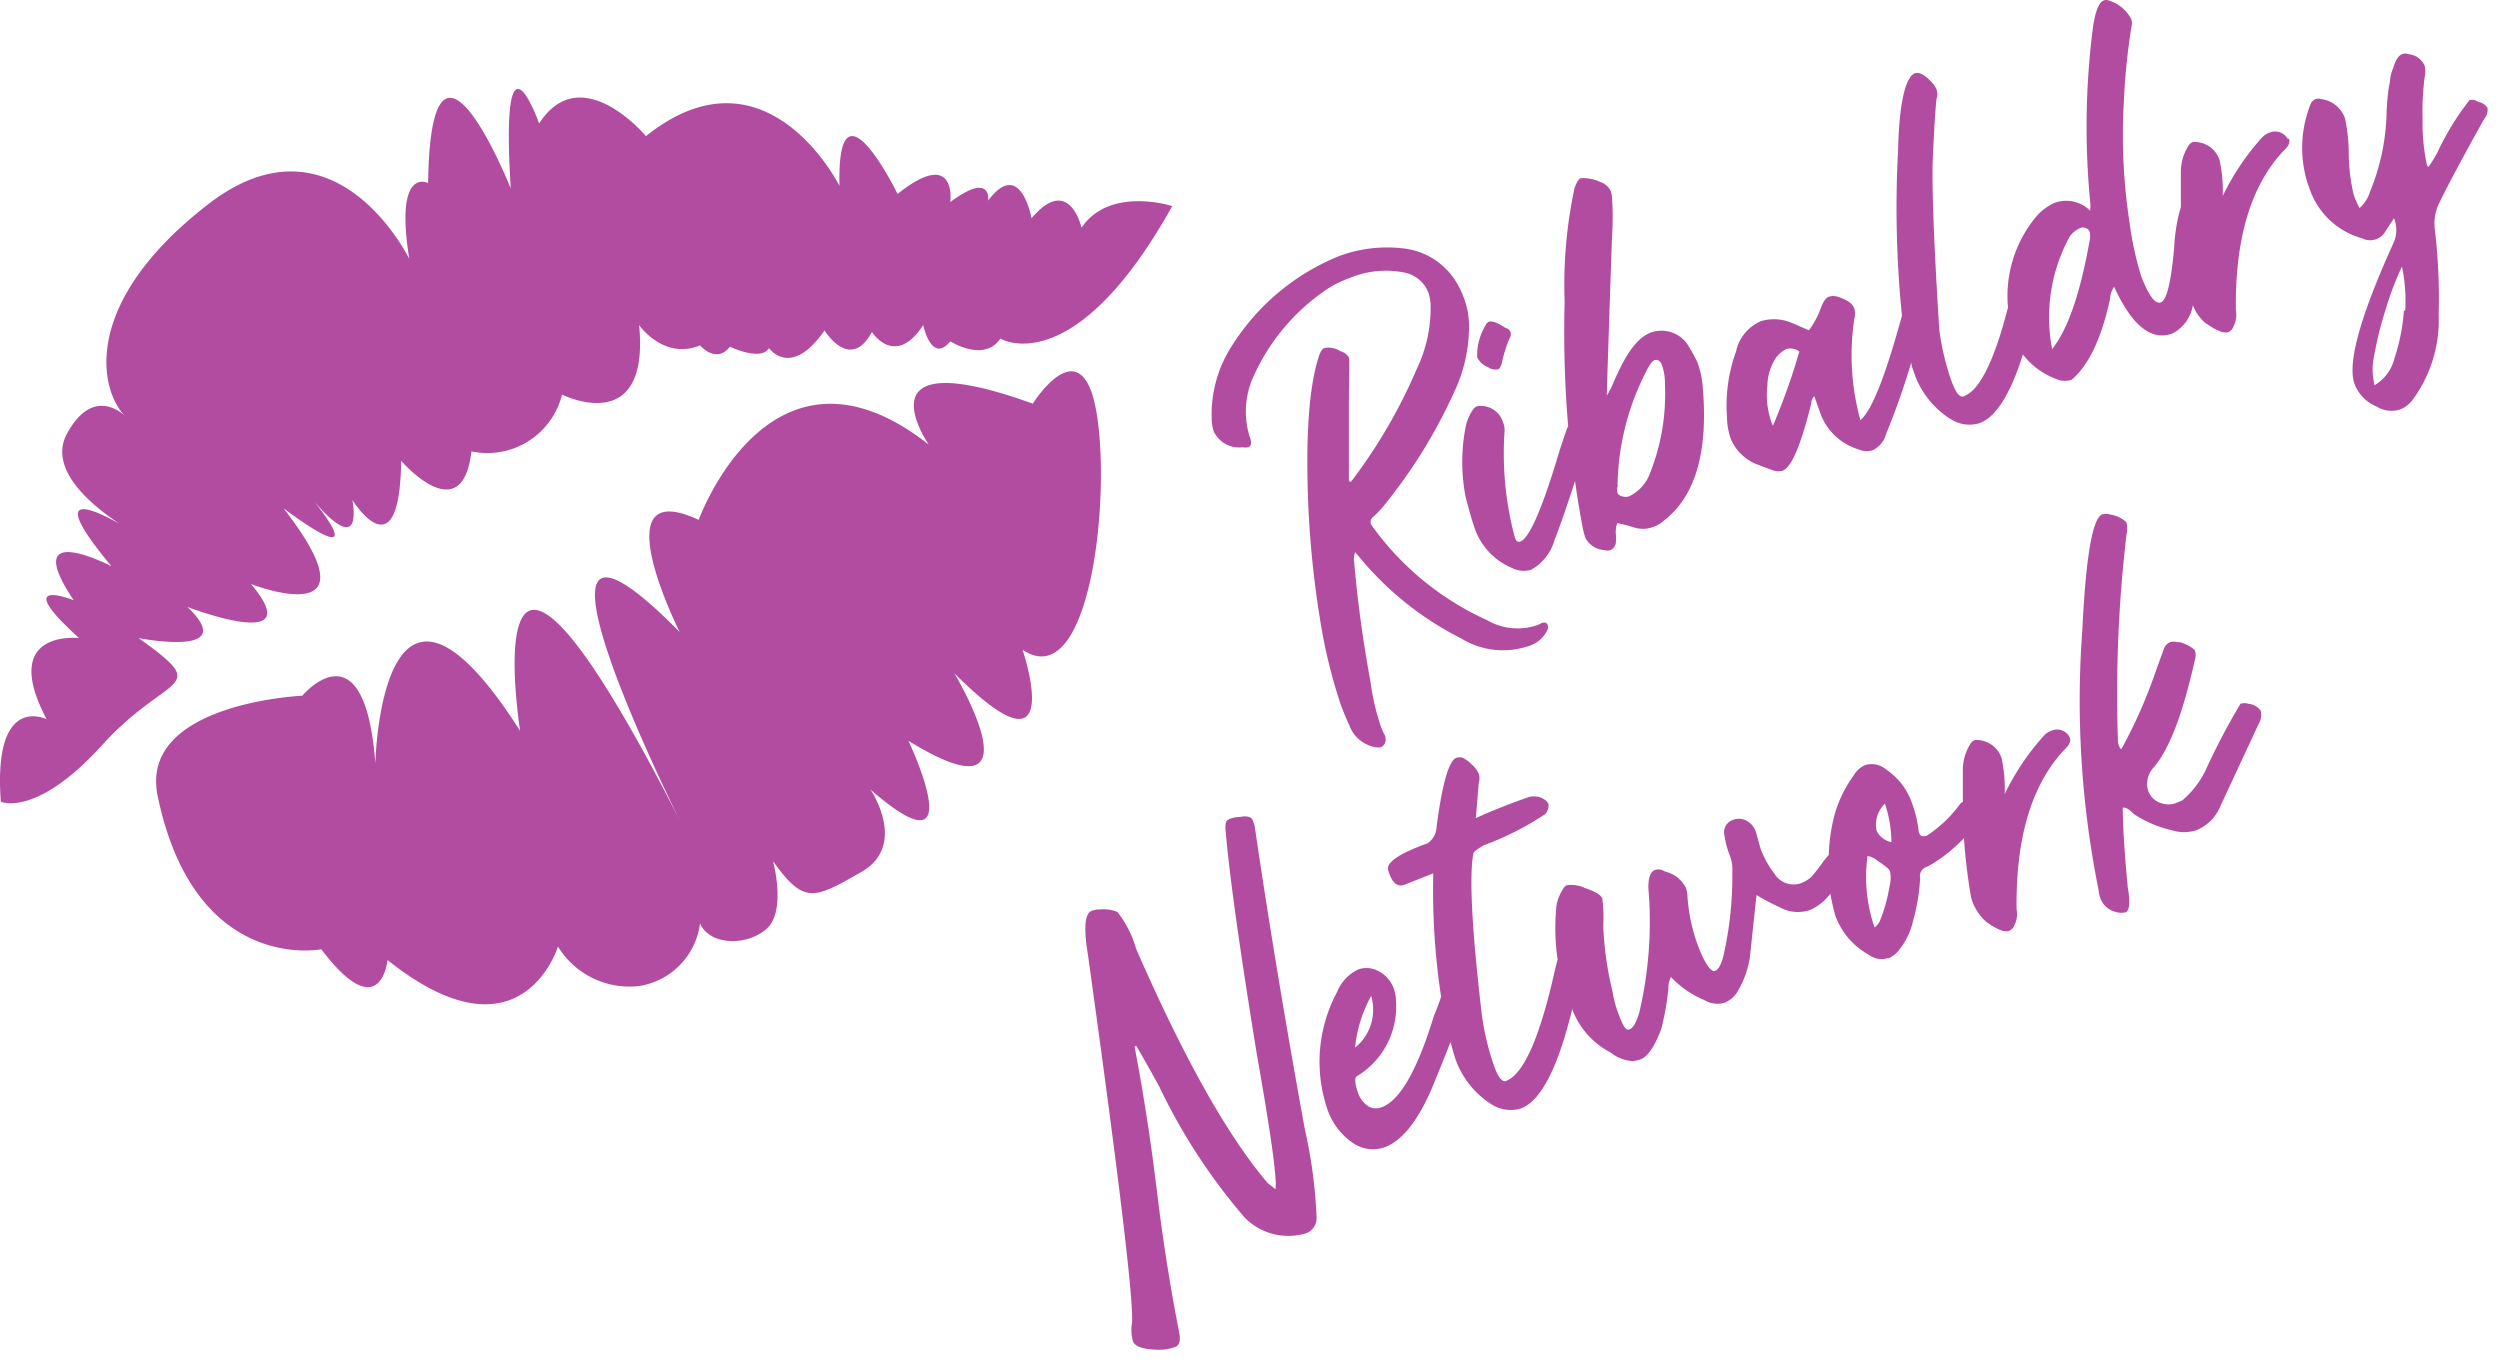 <svg xmlns="http://www.w3.org/2000/svg" xmlns:xlink="http://www.w3.org/1999/xlink" width="154" height="84" viewBox="0 0 154 84"><defs><clipPath id="b"><rect width="154" height="84"/></clipPath></defs><g id="a" clip-path="url(#b)"><g transform="translate(-0.009 0.026)"><path d="M8.55,39.28s6.33,1.25,3-1.92c0,0,7.58,2.92,3.92-1.41,0,0,8.08,3.16,2-4.67,0,0,5.66,4.33,1.83-.5,0,0,3,3.75,2.42,0,0,0,2.91,4.67,3-2.42,0,0,3.75,4.34,4.33-.58a4.74,4.74,0,0,0,5.58-3.5S40.05,27,39.38,20c0,0,1.5,2.17,3.75,1.25,0,0,1,1.17,1.84.08,0,0,1.91.92,2.41.09,0,0,1.34,1.91,3.42-1.09,0,0,1.58,2.59,2.92.09,0,0,1.41,2.25,3.16-.42,0,0,.5,2.42,1.67,1,0,0,2.08,1.33,3.08-.17,0,0,4.5,2.75,10.59-8.16,0,0-3.84-1.25-5.59,1.33,0,0-.75-3.33-3.08-.58,0,0-.67-3.76-2.67-1.09,0,0,.25-1.83-2.33.09,0,0,.42-3.42-3.25-.5,0,0-3.75-7.67-3.58-.5,0,0-4.5-9-11.92-3.06,0,0-4-4.78-6.58-.78,0,0-2.42-6.83-1.75,4,0,0-4.92-12.33-5.09-.33,0,0-2.08-1.08-1.16,4.67,0,0-4.59-9.42-12.42-3.34S6.13,24,7.72,25.61c0,0-1.92-2-3.59,1.09-1.19,2.21,1.59,4.45,3.26,5.55-1.77-1-4.53-2.21-.51,2.61,0,0-5.75-3-2.33,2.09,0,0-4-1.59.33,2.33,0,0-4.94-.58-2,5,0,0-3.32-1.67-2.82,5.08,0,0,2.17,1,6.25-3.5S13.14,42.58,8.55,39.28Zm59-13.92c-.92-5.33-3.92-.52-3.92-.52-10.91-3.94-6.41,2.52-6.41,2.52C47.47,19.7,43.05,32,43.05,32c-6.08-2.84-1.17,6.91-1.17,6.91-11.75-11.91,0,11.59,0,11.59C28.88,25,32.05,45,32.05,45c-8.58-13.47-8.92,2-8.92,2-.66-8.75-4.5-4.17-4.5-4.17S8.55,43.28,9.72,49C12,60,19.8,58.45,19.8,58.45c3.67,4.83,4.08.66,4.08.66,8.25,6.59,10.5-.83,10.5-.83a5.15,5.15,0,0,0,5.09,2.42,4.48,4.48,0,0,0,3.66-3.84c.59,1.34,2.84,1.42,4.09.34s.41-4.17.41-4.17c1.92,2.67,2.5,2.33,5.42.67s.58-5.09.58-5.09c6.42,5.59,2.34-3,2.34-3,8.41,5.17,2.83-4.16,2.83-4.16C65.88,48.53,63,40,63,40c4.13,2.78,5.47-9.3,4.55-14.64Zm9,2.16a.67.67,0,0,0,.35,0c.19-.07.23-.27.1-.61A5.22,5.22,0,0,1,77.3,23a12.77,12.77,0,0,1,4.15-5,6.14,6.14,0,0,1,1.65-.88,5.79,5.79,0,0,1,3.45-.35A2,2,0,0,1,88,18a3,3,0,0,1,.13.66,8.67,8.67,0,0,1-.86,4.07,32.55,32.55,0,0,1-4,6.87l-.07.06a.109.109,0,0,1-.1-.1,1,1,0,0,1,0-.14.2.2,0,0,0,0-.09V25.14c0-2.05.06-3.1,0-3.14a.83.83,0,0,0-.52-.39h0a1.39,1.39,0,0,0-1-.2c-.15.08-.26.28-.36.61q-.88,2.84-.62,9.08a60.283,60.283,0,0,0,.72,7,32.3,32.3,0,0,0,1.29,5.31c.16.43.33.84.51,1.22A2.09,2.09,0,0,0,84.73,46a.92.92,0,0,0,.35,0,.35.35,0,0,0,.17-.14.41.41,0,0,0,.1-.21.39.39,0,0,0,0-.21v-.11a3.65,3.65,0,0,1-.26-.55,14.289,14.289,0,0,1-.66-2.82q-.7-3.79-1-7.34a1.09,1.09,0,0,1,.06-.63l.5.59A19.35,19.35,0,0,0,90,39.29a4.9,4.9,0,0,0,4.08.51,1.88,1.88,0,0,0,1.27-1.07.43.43,0,0,0,0-.25c-.06-.15-.18-.19-.37-.13l-.21.11a3.76,3.76,0,0,1-3.17-.29,17.7,17.7,0,0,1-7-5.7l-.14-.2a.41.41,0,0,1,.15-.47,6,6,0,0,0,.8-.87,32,32,0,0,0,4.34-7.17,9.46,9.46,0,0,0,.75-3.49,5,5,0,0,0-.3-1.9,5.581,5.581,0,0,0-.43-.93,4.38,4.38,0,0,0-3.2-2.15,8.47,8.47,0,0,0-4.1.47,14,14,0,0,0-6.5,5.4,7.76,7.76,0,0,0-1.32,4.59,2.55,2.55,0,0,0,.13.81,1.733,1.733,0,0,0,1.81.96Zm15.14-4.91a.82.82,0,0,0,.55.12c.13,0,.22-.17.28-.38A8.27,8.27,0,0,1,93,20.81a.43.43,0,0,0,.06-.37.45.45,0,0,0-.32-.27c-.48-.32-.81-.44-1-.38a.32.32,0,0,0-.19.17A3.66,3.66,0,0,0,91,21.85v.12a1.19,1.19,0,0,0,.73.64Zm61-16.34a.64.64,0,0,0-.56-.13,16.76,16.76,0,0,0-1.87,3,6.519,6.519,0,0,1-.65,1.1.115.115,0,0,1-.1-.09,12.169,12.169,0,0,1-.27-2.87,16.459,16.459,0,0,1,.13-2.57,1.64,1.64,0,0,0,0-.68,1.21,1.21,0,0,0-1-.72.53.53,0,0,0-.39,0c-.22.08-.41.37-.55.86a2.47,2.47,0,0,0-.18.61,5.4,5.4,0,0,1-.09.58A13.448,13.448,0,0,0,147.02,7,13.51,13.51,0,0,1,146,11.79a2.2,2.2,0,0,1-.64,1,5.889,5.889,0,0,1-.35-.77,11.45,11.45,0,0,1-.32-2.76,10.459,10.459,0,0,0-.23-2A1.79,1.79,0,0,0,143,6.08a.53.53,0,0,0-.35,0,.59.59,0,0,0-.29.26,7.28,7.28,0,0,0-.22,4.87l.16.45a4.76,4.76,0,0,0,3.23,3,1.08,1.08,0,0,0,1.44-.47l.51-.77a1.94,1.94,0,0,1,0,1.45c-2.08,4.58-2.89,7.49-2.43,8.76a2.46,2.46,0,0,0,1.36,1.39,1.76,1.76,0,0,0,1.44.18,1.8,1.8,0,0,0,.75-.56,8.27,8.27,0,0,0,1.63-5.3,35.7,35.7,0,0,0-.24-5.27,2.86,2.86,0,0,1,.32-1.68q.81-1.66,2.73-5.1a.86.86,0,0,0,.2-.67.89.89,0,0,0-.47-.35Zm-4.6,12.84a11.891,11.891,0,0,1-.58,2.93,2.65,2.65,0,0,1-1.24,1.67v-.06a4,4,0,0,1,0-1.83,21.571,21.571,0,0,1,.7-2.8,18.769,18.769,0,0,1,1-2.63,10.3,10.3,0,0,1,.2,2.72ZM90.29,30.58c.26,1,.42,1.53.49,1.72a4.11,4.11,0,0,0,2.32,2.64,1.61,1.61,0,0,0,1.23.13,3.07,3.07,0,0,0,1.44-1.83c.46-1.2.87-2.42,1.26-3.64.14,1,.29,1.92.47,2.86a4.27,4.27,0,0,0,.18.67,1.42,1.42,0,0,0,1.16.73.63.63,0,0,0,.38,0,.58.58,0,0,0,.32-.42,2.39,2.39,0,0,0,0-.6,1.77,1.77,0,0,1,.09-.64,9.349,9.349,0,0,1,1,.25,1.76,1.76,0,0,0,1.32-.06,1.5,1.5,0,0,0,.52-.32q3-2.27,2.41-8.45a5.59,5.59,0,0,0-.32-1.35,9.079,9.079,0,0,0-.48-.88,1.938,1.938,0,0,0-2.43-.91c-.87.36-1.55,1.4-2.32,3.22a5.521,5.521,0,0,1-.34.64q0-.46.32-9.81a17,17,0,0,0,0-2.37,1.42,1.42,0,0,0-.08-.41,1.09,1.09,0,0,0-.65-.57,2.56,2.56,0,0,0-1.2-.23c-.13.06-.25.26-.37.57a28.51,28.51,0,0,0-.62,7.05,69.138,69.138,0,0,0,.22,7.68.85.85,0,0,0-.1.19l-.4,1.19q-1.59,5.37-2.44,5.7c-.15.05-.27,0-.35-.26a20,20,0,0,1-.63-6.53A1.15,1.15,0,0,0,92.6,26,1.42,1.42,0,0,0,91,25a.54.54,0,0,0-.27.23,2.84,2.84,0,0,0-.44,1.05,11.3,11.3,0,0,0,0,4.3Zm11.12-7.72c.21-.42.38-.65.52-.7s.34,0,.45.29a3.41,3.41,0,0,1,.19,1.23,13.15,13.15,0,0,1-1,5.64,2.56,2.56,0,0,1-1.19,1.22.69.69,0,0,1-.47,0c-.15-.05-.24-.12-.26-.19a.69.69,0,0,1,0-.41.1.1,0,0,0,0-.09,15.84,15.84,0,0,1,1.76-6.99ZM140.92,8.51a.89.89,0,0,0-1.1-.37,1.3,1.3,0,0,0-.42.25,15.149,15.149,0,0,0-2.47,3.66,9.21,9.21,0,0,0-.19-2.2,1.63,1.63,0,0,0-1.46-1.13h-.18a.54.54,0,0,0-.31.28,3,3,0,0,0-.44,1.53c0,.71,0,1.45,0,2.2a10.34,10.34,0,0,0-.41,2.48c-.19,2.13-.46,3.26-.82,3.39s-.74-.41-1.21-1.6a19.9,19.9,0,0,1-.72-3.31,35.55,35.55,0,0,1-.35-7.48,40,40,0,0,1,.46-4.55.84.84,0,0,0,0-.5A2.33,2.33,0,0,0,129.9,0a.44.44,0,0,0-.3,0c-.28.1-.5.62-.65,1.54a48.178,48.178,0,0,0-.19,10.82,2.35,2.35,0,0,1,0,.59,2.09,2.09,0,0,0-2.24-.46,3.33,3.33,0,0,0-1.22,1,7.65,7.65,0,0,0-1.6,5.42q-1.26,4.94-2.73,5.48c-.25.09-.5-.24-.77-1a15.59,15.59,0,0,1-.73-3.09q-.47-7.45-.41-10.3c.08-1.91.16-3.23.24-3.95a.85.85,0,0,0,0-.57,1.77,1.77,0,0,0-.44-.58,1.68,1.68,0,0,0-.56-.4.59.59,0,0,0-.37,0c-.58.32-.93,1.9-1,4.74a66.132,66.132,0,0,0,.24,10.18h0c-1,3.64-1.82,5.79-2.56,6.44a15,15,0,0,1-.38-6.21,1.3,1.3,0,0,0,0-.69c-.1-.28-.43-.52-1-.7a.86.86,0,0,0-.58,0c-.17.06-.34.31-.5.75a5.44,5.44,0,0,1-.71,1.31l-1.09-.47a2.81,2.81,0,0,0-1.88-.09,2.67,2.67,0,0,0-1.49,1.72s0,.05,0,.06a9.78,9.78,0,0,0-.59,4.11,4.43,4.43,0,0,0,.22,1.32,2.9,2.9,0,0,0,1.77,1.66c.25.1.51.2.78.29a1,1,0,0,0,.66.05c.54-.2,1.13-1.58,1.76-4.14a.63.63,0,0,1,.19-.45l.32.9a3.6,3.6,0,0,0,2.42,2.38,1.21,1.21,0,0,0,.85.05,1.53,1.53,0,0,0,.83-1,45.762,45.762,0,0,0,1.55-4.4,1.63,1.63,0,0,0,.13.48,5.42,5.42,0,0,0,2.3,3,2.13,2.13,0,0,0,1.78.25c1-.36,1.9-1.78,2.67-4.23a4.59,4.59,0,0,0,2,1.49,1.35,1.35,0,0,0,1,.07q1.59-1.35,2.37-5a1.33,1.33,0,0,1,.25-.73c1.09,2.39,2.29,3.35,3.58,2.88a2.375,2.375,0,0,0,1.27-1.75,2.69,2.69,0,0,0,.76,1.09c.68.48,1.15.67,1.42.57a.57.57,0,0,0,.32-.34,1.59,1.59,0,0,0,.15-1q-.09-6.6,2.93-9.82c.31-.28.42-.52.35-.73ZM109.22,26.2l-.09-.22a5.08,5.08,0,0,1-.25-2.27,3.25,3.25,0,0,1,.51-1.67,1.82,1.82,0,0,1,.64-.56.91.91,0,0,1,.82.15,40,40,0,0,1-1.63,4.57Zm19.5-11.35c-.57,3.2-1.33,5.41-2.3,6.63a10.37,10.37,0,0,1,1.08-6.93,1.53,1.53,0,0,1,.61-.51.45.45,0,0,1,.62.2,1.37,1.37,0,0,1-.01.61Zm-1.24,30.5a.87.87,0,0,0-1.09-.37,1.3,1.3,0,0,0-.42.25,15.15,15.15,0,0,0-2.47,3.66,9.21,9.21,0,0,0-.19-2.2,1.63,1.63,0,0,0-1.46-1.13h-.18a.54.54,0,0,0-.31.28,3,3,0,0,0-.44,1.53c0,.65,0,1.33,0,2a.65.65,0,0,0-.15.1,7.74,7.74,0,0,1-2.1,2h-.09c-.17.06-.3,0-.38-.27a7.069,7.069,0,0,0-.38-1.66,4.35,4.35,0,0,0-.67-1.28,4.57,4.57,0,0,0-1-.92,1.37,1.37,0,0,0-1.24-.24,1.56,1.56,0,0,0-.74.68A7.62,7.62,0,0,0,113,50.23a11.2,11.2,0,0,0-.34,2.41,5.6,5.6,0,0,0-.41.51,10.608,10.608,0,0,1-.67.85,2.05,2.05,0,0,1-.66.39,1.39,1.39,0,0,1-1.61-.6,5.83,5.83,0,0,1-.85-1.54l-.28-1a1.19,1.19,0,0,0-.69-.77,1,1,0,0,0-.73,0,.8.8,0,0,0-.53.93,5.69,5.69,0,0,0,.33,1.25,2.3,2.3,0,0,1,.16,1,22.23,22.23,0,0,1-.55,5.21c-.14.54-.32.85-.53.92s-.63-.44-1.06-1.63a10.76,10.76,0,0,1-.63-3.08,1.9,1.9,0,0,0-.09-.42,1.94,1.94,0,0,0-1.29-1,.72.72,0,0,0-.6-.1q-.44.15-.42,1.14a24.4,24.4,0,0,1-.55,7.6c-.18.64-.38,1-.63,1.09s-.44-.34-.76-1.23A7.46,7.46,0,0,1,99.33,61a20,20,0,0,1-.56-4,8.891,8.891,0,0,0-.06-1.68c-.07-.21-.43-.43-1.06-.64a2,2,0,0,0-1.11-.18.47.47,0,0,0-.26.26,2.52,2.52,0,0,0-.42,1.33,13.28,13.28,0,0,0,.1,3c-.06.2-.12.43-.18.7q-1.38,6.16-3,6.77c-.24.09-.5-.23-.76-1a15.659,15.659,0,0,1-.73-3.08c-.61-5.18-.78-8.48-.53-9.89,0-.14.26-.32.66-.55a18.3,18.3,0,0,0,3.78-1.92.82.82,0,0,0,.2-.6.62.62,0,0,0-.28-.31.94.94,0,0,0-.5-.17,1.08,1.08,0,0,0-.52.06c-1.25.44-2.3.87-3.18,1.27l.18-2.17a.93.93,0,0,0,0-.57,1.66,1.66,0,0,0-.44-.57,1.87,1.87,0,0,0-.56-.41.66.66,0,0,0-.37,0c-.47.17-.88,1.59-1.23,4.27a1.27,1.27,0,0,1-.55,1c-1.73.62-2.54,1.17-2.44,1.64l.08.23c.22.6.52.83.92.69l1.79-.71a43.518,43.518,0,0,0,.48,7.6h0c-.14.44-.29.83-.44,1.18q-1.53,5-3.2,5.62a.91.91,0,0,1-1-.17,1.61,1.61,0,0,1-.47-.69c-.18-.51-.22-.83-.13-1l.18-.12A5,5,0,0,0,86,61.61a2.27,2.27,0,0,0-.14-.75,1.93,1.93,0,0,0-1.18-1.17,1.52,1.52,0,0,0-1,0,2.61,2.61,0,0,0-1.31,1.4,9.09,9.09,0,0,0-.62,7.14,4.1,4.1,0,0,0,1.54,2.11,2.18,2.18,0,0,0,2,.31q1.56-.56,2.86-3.49c.5-1.2.9-2.2,1.21-3,.08.28.15.57.24.85a5.42,5.42,0,0,0,2.3,3,2.17,2.17,0,0,0,1.78.25c1.25-.45,2.31-2.53,3.19-6.18v.1a5,5,0,0,0,2.35,2.63,2.48,2.48,0,0,0,1.37.53,3.351,3.351,0,0,0,.45-.1c.41-.14.8-.66,1.16-1.53a2.63,2.63,0,0,0,.23-.72h0a14.771,14.771,0,0,0,.35-2.13,1.51,1.51,0,0,1,.16-.7A6,6,0,0,0,105,61.58a1.53,1.53,0,0,0,1.24.16,1.62,1.62,0,0,0,.86-.79,5.75,5.75,0,0,0,.7-2l.41-3.84a14.493,14.493,0,0,0,1.45.76,2.27,2.27,0,0,0,1.84.16,3.19,3.19,0,0,0,1.26-1c.08.44.17.87.29,1.3a4.49,4.49,0,0,0,2.1,2.47,1.3,1.3,0,0,0,1.13.2h.08a1.75,1.75,0,0,0,.71-.61,4.45,4.45,0,0,0,.79-1.71,12.261,12.261,0,0,0,.43-2.61.59.59,0,0,1,.42-.7,8,8,0,0,0,1.6-1.12,8.459,8.459,0,0,0,.68-.65,35,35,0,0,0,.44,3.66,3.1,3.1,0,0,0,.92,1.49q1,.72,1.41.57a.61.61,0,0,0,.33-.34,1.52,1.52,0,0,0,.14-1q-.08-6.6,2.94-9.82c.3-.28.42-.52.34-.73Zm-43,16a3,3,0,0,1-1,3.16,8.28,8.28,0,0,1,1-3.2ZM116.4,54.6a9.93,9.93,0,0,1-.6,2.13,1.08,1.08,0,0,1-.32.37,9.48,9.48,0,0,1-.43-4.4,1.38,1.38,0,0,1,.61.29c.48.32.74.54.78.67a2.21,2.21,0,0,1-.04.94Zm-.8-3.47a1.812,1.812,0,0,1,.52-1.65,7.56,7.56,0,0,1,.4,2.37,1.29,1.29,0,0,1-.92-.72Zm-38.31-.31-.11-.31c-.08-.22-.35-.3-.81-.21a1.8,1.8,0,0,0-.51.08c-.23.08-.34.19-.35.32a1.61,1.61,0,0,0,0,.46q.34,4.05,1.92,13.75c.86,4.88,1.25,7.65,1.15,8.32l-.49-.39q-3.7-4.35-8.1-14.43a6.55,6.55,0,0,0-1.14-2.25A2.07,2.07,0,0,0,67.77,56h0a1.23,1.23,0,0,0-.51.08c-.43.16-.51,1.07-.23,2.73q3,21.56,2.69,22.79a2.66,2.66,0,0,0,.08,1c.12.34.68.51,1.65.52a2.76,2.76,0,0,0,.82-.13l.2-.07c.2-.14.26-.41.19-.8q-.84-4.26-1.39-8.81T69.9,64.45l.1-.06c.45.77.93,1.62,1.43,2.54a36.34,36.34,0,0,0,5.21,8,3.75,3.75,0,0,0,3.86,1,1,1,0,0,0,.61-1,30.1,30.1,0,0,0-.72-5.38q-1.78-9.75-3.1-18.73Zm61.23-7.49a.78.78,0,0,0-.5,0,42.2,42.2,0,0,0-2.16,4.12,5.65,5.65,0,0,1-1.41,1.82l-.42.18a1.33,1.33,0,0,1-.88,0,1.2,1.2,0,0,1-.82-.79,1.48,1.48,0,0,1,.37-1.44c1-1.19,1.79-3.39,2.51-6.58a1,1,0,0,0,0-.62,2.23,2.23,0,0,0-.94-.49h-.13a.84.84,0,0,0-.45,0,.68.68,0,0,0-.39.43l-.48,1.32a30.508,30.508,0,0,1-2.14,4.85.49.49,0,0,1-.14-.21l-.06-.17A83.86,83.86,0,0,1,131,32.91a1.67,1.67,0,0,0,0-.76,1.835,1.835,0,0,0-1-.48.93.93,0,0,0-.53,0q-.87.48-1.19,7.12a58.94,58.94,0,0,0,1,16,1.8,1.8,0,0,0,.11.5,1.32,1.32,0,0,0,1,.87,1.05,1.05,0,0,0,.59,0c.22-.17.25-.67.1-1.51-.2-2.09-.3-3.73-.31-4.92a.47.47,0,0,1,.32.08,1.28,1.28,0,0,1,.22.17l.15.14a7.08,7.08,0,0,0,2.34,1,2.51,2.51,0,0,0,1.49,0,2.69,2.69,0,0,0,1.5-1.5l2.35-5.05a1.1,1.1,0,0,0,.13-.81,1,1,0,0,0-.75-.43Z" fill="#b24ca1"/></g></g></svg>